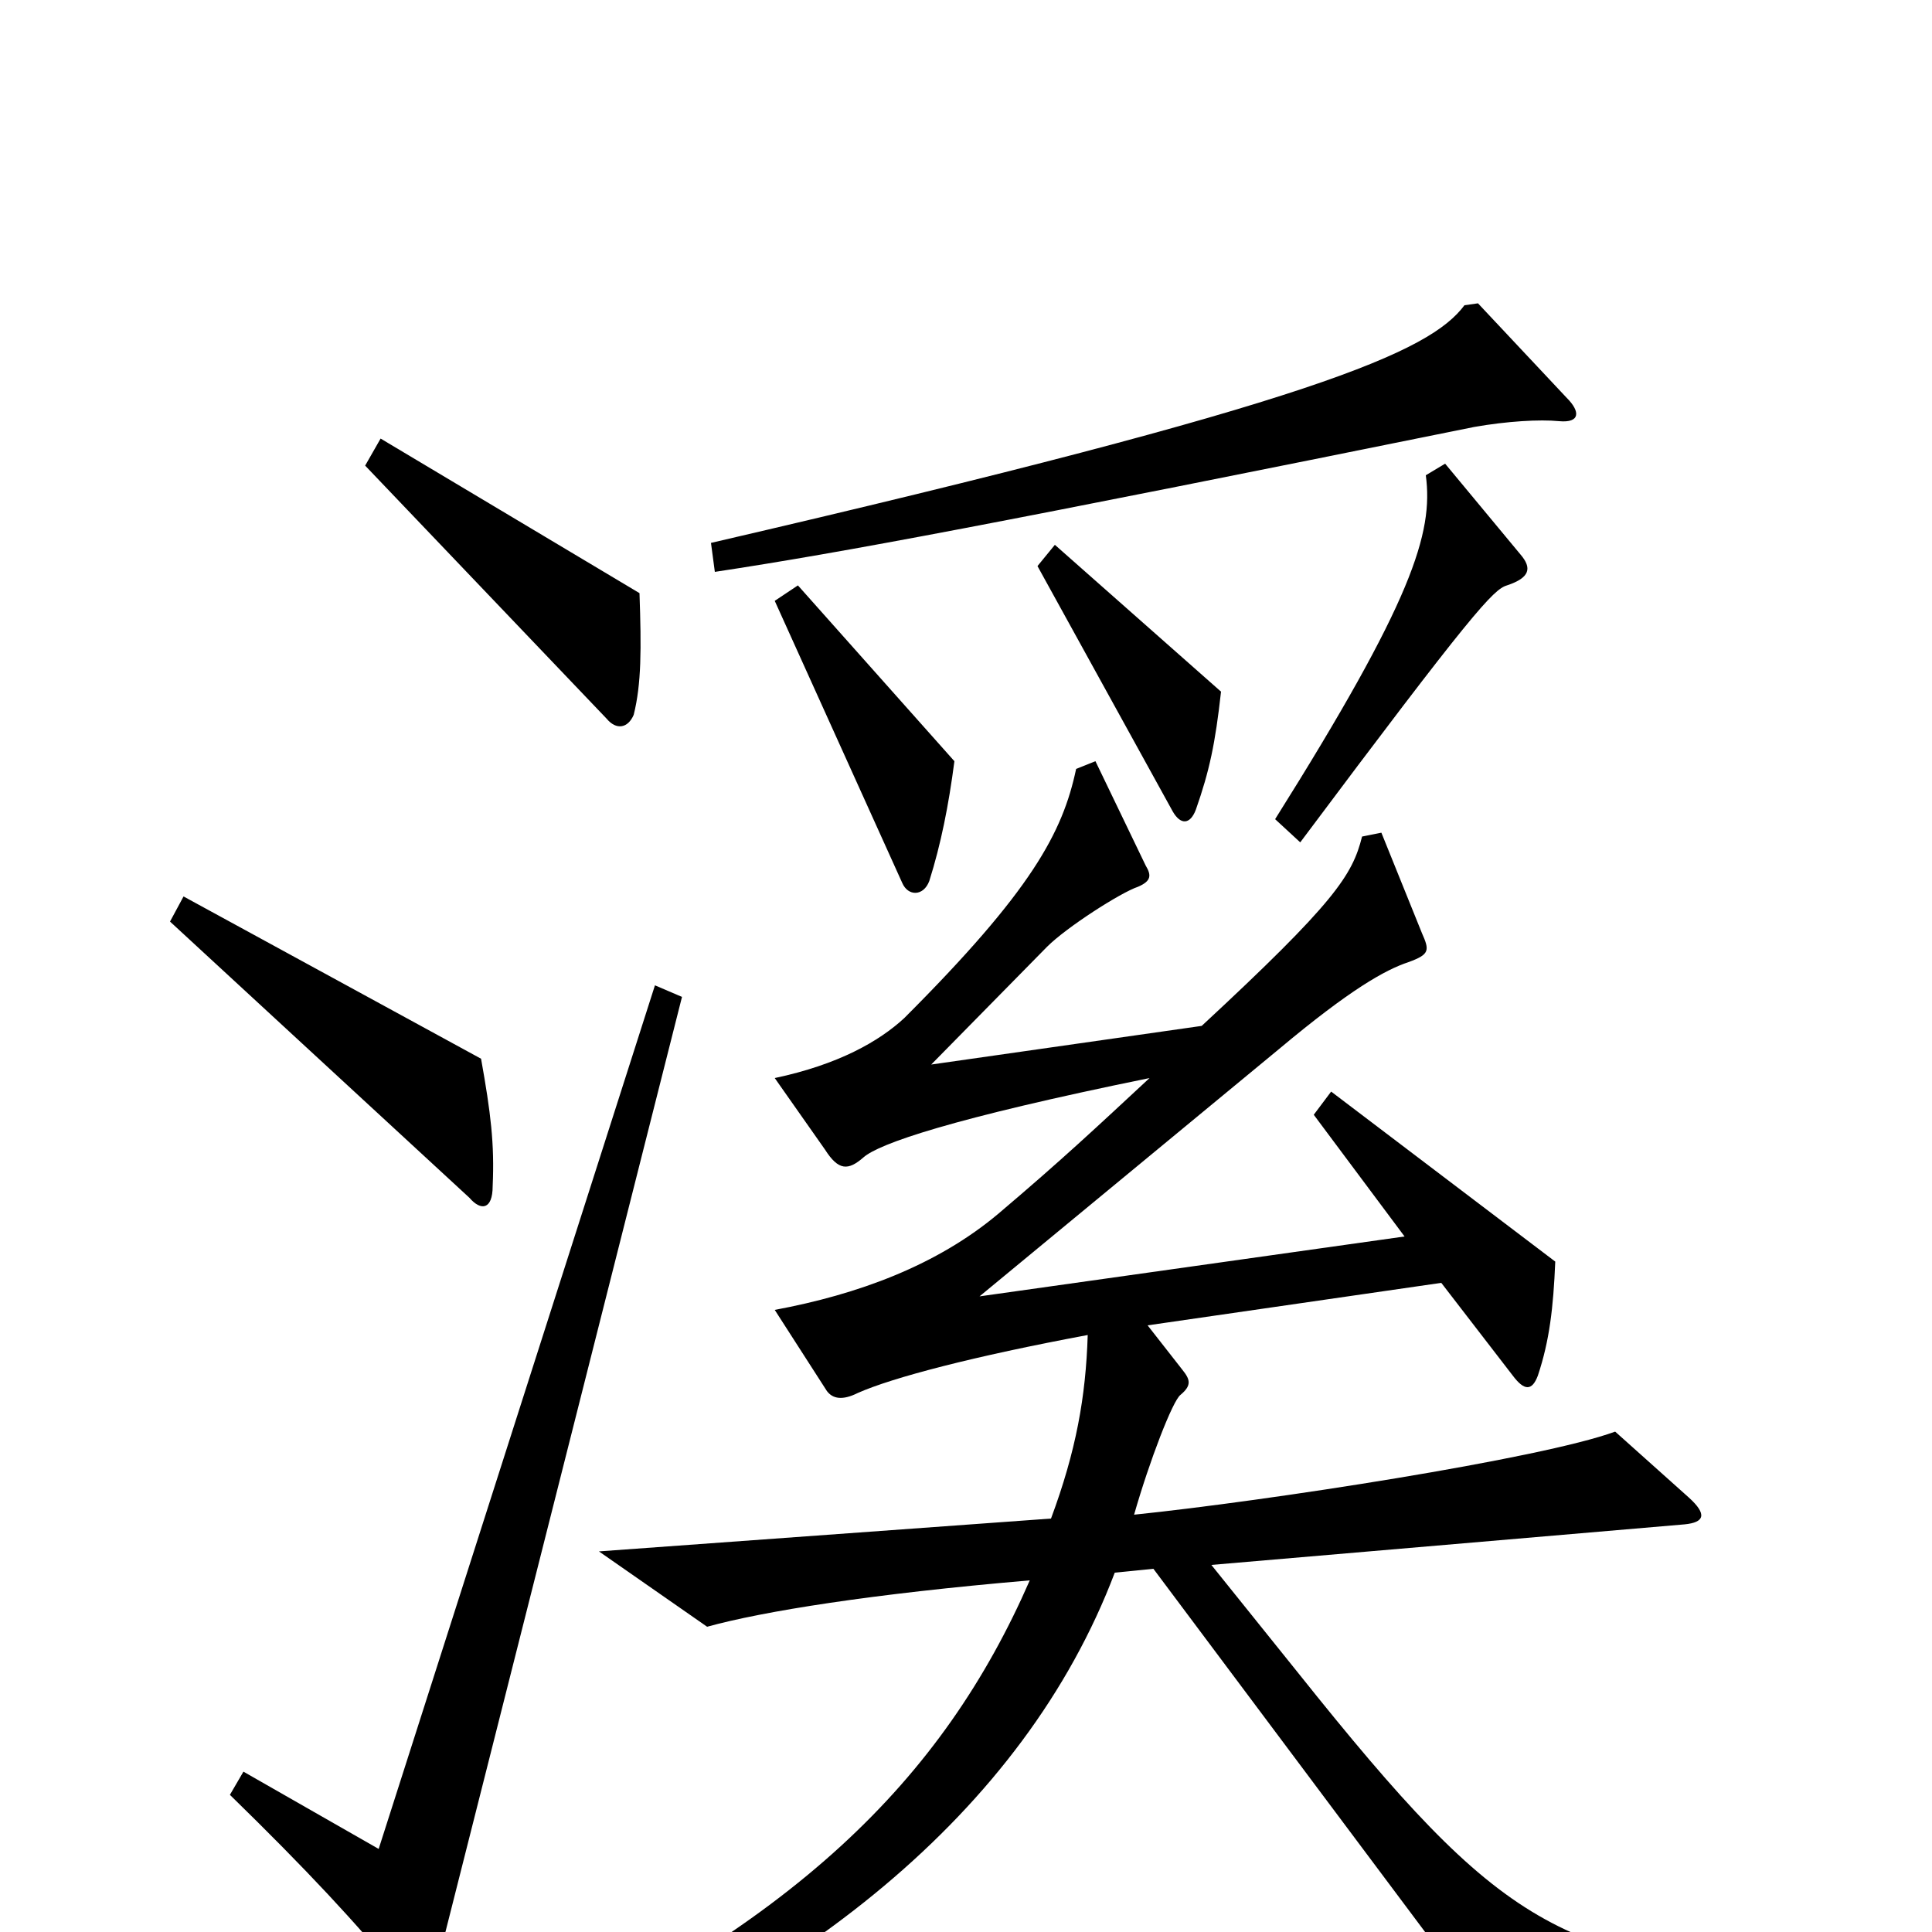 <svg xmlns="http://www.w3.org/2000/svg" viewBox="0 -1000 1000 1000">
	<path fill="#000000" d="M811 -794L765 -843L758 -842C740 -818 683 -792 368 -719L370 -704C436 -714 516 -729 763 -779C780 -782 797 -783 807 -782C818 -781 818 -787 811 -794ZM331 -693L197 -773L189 -759L314 -628C319 -622 325 -623 328 -630C332 -646 332 -664 331 -693ZM787 -713L748 -760L738 -754C742 -724 731 -689 660 -576L673 -564C762 -683 773 -695 780 -697C792 -701 793 -706 787 -713ZM632 -642L546 -718L537 -707L607 -580C611 -573 616 -573 619 -581C626 -601 629 -615 632 -642ZM494 -606L413 -697L401 -689L467 -543C470 -536 478 -536 481 -544C487 -563 491 -583 494 -606ZM255 -386C256 -408 254 -424 249 -452L95 -536L88 -523L243 -380C249 -373 255 -374 255 -386ZM943 48L942 26C806 13 779 0 672 -134L627 -190L872 -211C882 -212 884 -216 874 -225L836 -259C798 -245 655 -223 587 -216C595 -244 607 -275 611 -278C617 -283 616 -286 612 -291L594 -314L746 -336L783 -288C789 -280 793 -280 796 -288C802 -306 804 -323 805 -347L689 -435L680 -423L727 -360L507 -329L662 -457C699 -488 717 -498 729 -502C740 -506 740 -508 736 -517L715 -569L705 -567C700 -547 691 -533 622 -469L482 -449L542 -510C552 -520 580 -538 589 -541C596 -544 596 -547 593 -552L567 -606L557 -602C550 -569 534 -539 468 -473C455 -461 434 -449 401 -442L427 -405C434 -394 439 -394 447 -401C455 -408 492 -421 595 -442C567 -416 550 -400 517 -372C485 -345 444 -330 401 -322L428 -280C431 -276 436 -275 444 -279C462 -287 504 -298 563 -309C562 -277 557 -249 544 -214L310 -197L366 -158C395 -166 451 -175 533 -182C488 -79 411 -2 252 69L258 88C412 31 530 -62 577 -186L597 -188L784 62ZM353 -484L339 -490L196 -43L126 -83L119 -71C159 -32 185 -4 207 23C215 33 222 33 226 18Z"/>
</svg>